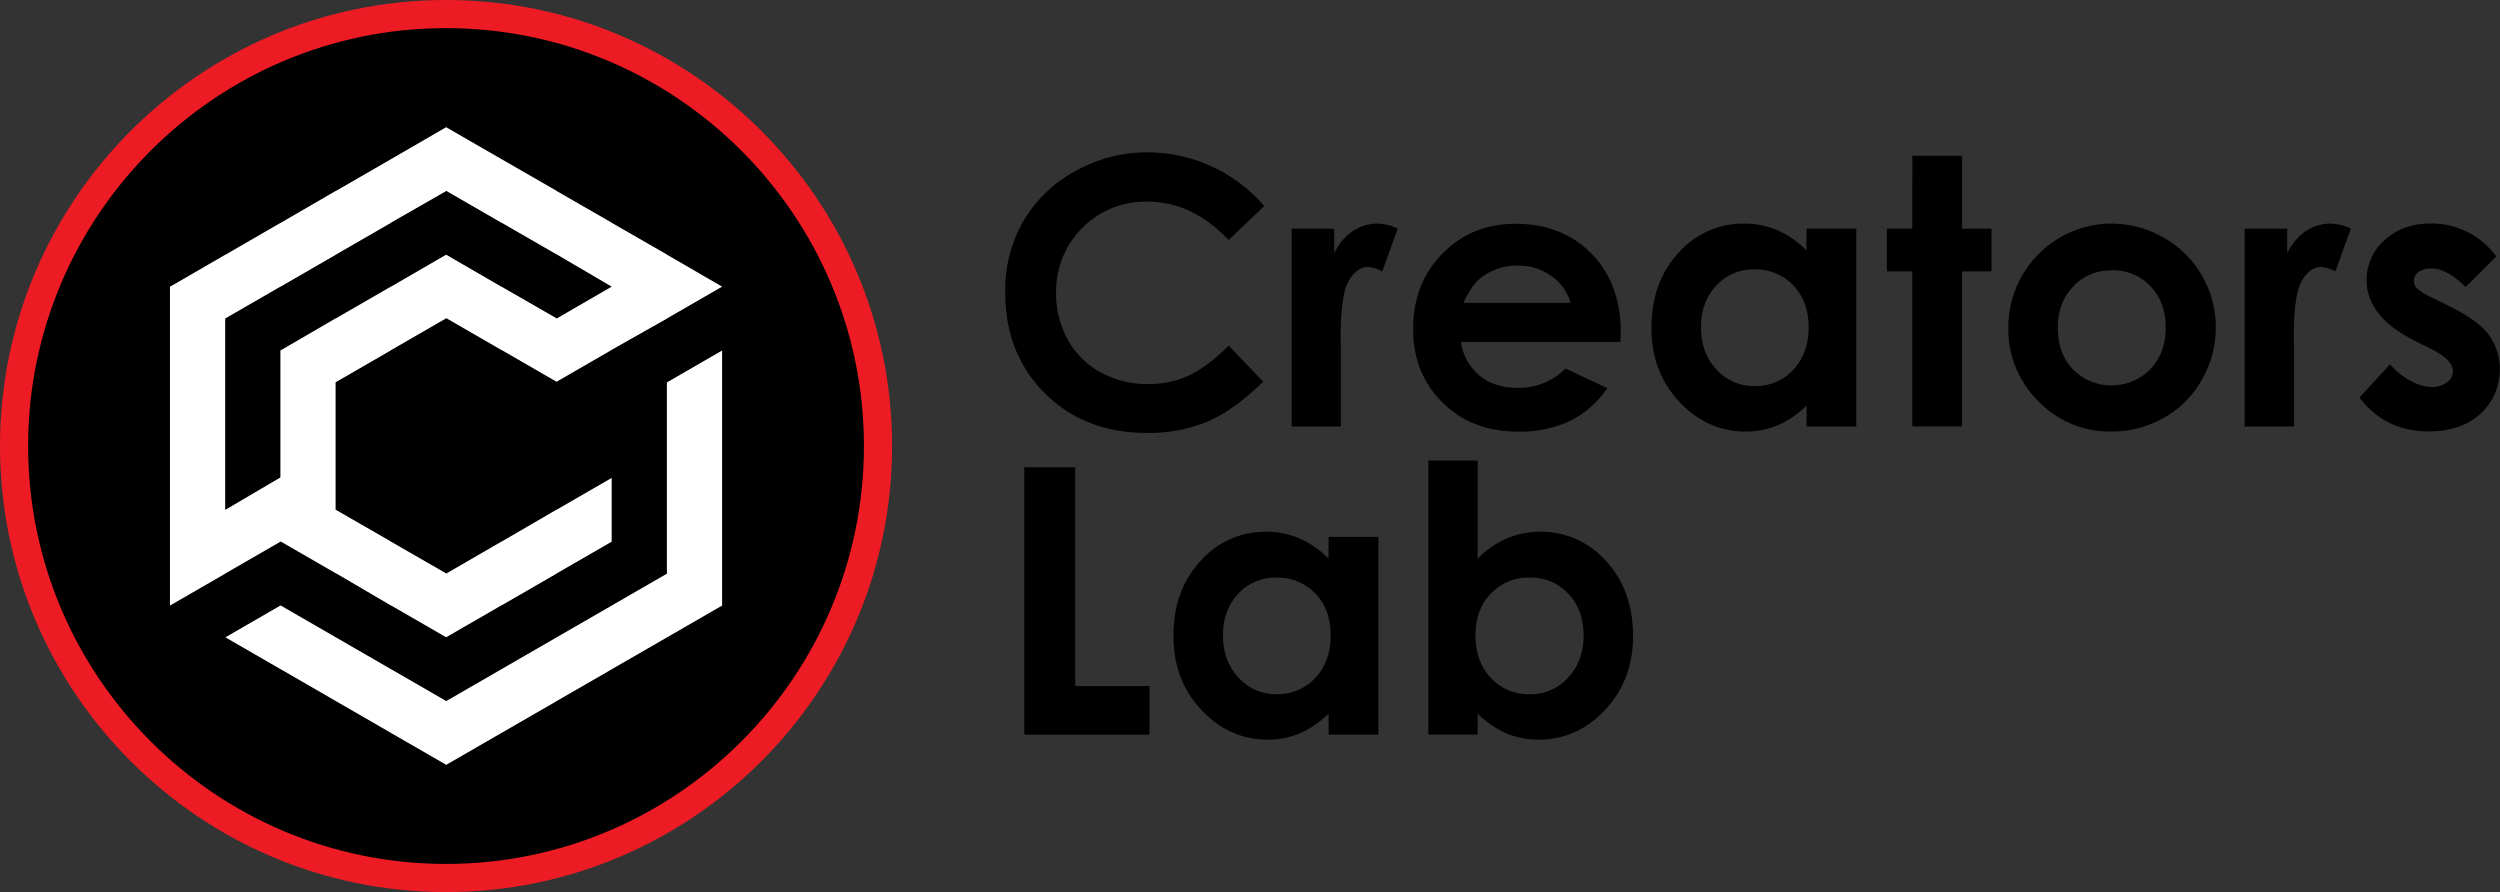 <svg xmlns="http://www.w3.org/2000/svg" viewBox="0 0 854.75 305"><rect x="0" y="0" width="854.75" height="305" fill="#333333" stroke="none"/><defs><style>.cls-1{fill:#ed1c24;}.cls-2{fill:#fff;}</style></defs><g id="Layer_2" data-name="Layer 2"><g id="Layer_1-2" data-name="Layer 1"><circle cx="152" cy="152.5" r="148"/><path d="M432.24,70.45l-12.17,11.6q-12.42-13.12-27.94-13.12a30.62,30.62,0,0,0-31.05,31,32.61,32.61,0,0,0,4,16.23,28.47,28.47,0,0,0,11.24,11.14,32.66,32.66,0,0,0,16.14,4,33.19,33.19,0,0,0,13.84-2.83q6.27-2.84,13.79-10.29l11.79,12.31q-10.12,9.88-19.14,13.7a52.17,52.17,0,0,1-20.56,3.83q-21.32,0-34.9-13.52T343.68,99.94a47.33,47.33,0,0,1,6.19-24.3,45.9,45.9,0,0,1,17.71-17.09,49.91,49.91,0,0,1,24.82-6.46,52.63,52.63,0,0,1,39.84,18.36Z"/><path d="M441.62,78.19h14.54V86.7a18.18,18.18,0,0,1,6.28-7.64A15.15,15.15,0,0,1,471,76.45a15.84,15.84,0,0,1,6.89,1.74l-5.28,14.6a11.71,11.71,0,0,0-4.91-1.49c-2.61,0-4.81,1.61-6.62,4.85s-2.7,9.57-2.7,19l.06,3.29V145.8H441.62Z"/><path d="M554,116.9h-54.5a18.16,18.16,0,0,0,6.31,11.47q5.11,4.24,13.08,4.25A22.58,22.58,0,0,0,535.27,126l14.29,6.72a33.71,33.71,0,0,1-12.8,11.21,39.92,39.92,0,0,1-17.71,3.64q-15.9,0-25.91-10t-10-25.14q0-15.47,10-25.69t25-10.22q16,0,26,10.22t10,27Zm-17-13.36a17,17,0,0,0-6.63-9.2A19.21,19.21,0,0,0,519,90.8a20.33,20.33,0,0,0-12.45,4q-3.36,2.49-6.23,8.76Z"/><path d="M617.67,78.19h17V145.8h-17v-7.15a33.3,33.3,0,0,1-10,6.81,28,28,0,0,1-10.83,2.08q-13.1,0-22.66-10.16t-9.55-25.26q0-15.66,9.24-25.67a29.47,29.47,0,0,1,22.47-10,28.42,28.42,0,0,1,11.42,2.3,31.16,31.16,0,0,1,9.87,6.89ZM599.84,92.11a17.14,17.14,0,0,0-13.07,5.56q-5.21,5.56-5.2,14.26t5.29,14.42a17.16,17.16,0,0,0,13,5.65,17.48,17.48,0,0,0,13.26-5.56q5.25-5.56,5.26-14.57,0-8.82-5.26-14.3A17.72,17.72,0,0,0,599.84,92.11Z"/><path d="M653.84,53.27h17V78.19h10.06v14.6H670.81v53h-17v-53h-8.7V78.19h8.7Z"/><path d="M721.7,76.45a35.82,35.82,0,0,1,18,4.78,34.45,34.45,0,0,1,13.14,13,34.89,34.89,0,0,1,4.73,17.71,35.51,35.51,0,0,1-4.76,17.9,34.24,34.24,0,0,1-12.95,13,35.88,35.88,0,0,1-18.09,4.69,33.7,33.7,0,0,1-24.82-10.35,34.33,34.33,0,0,1-10.29-25.14,35.43,35.43,0,0,1,35.05-35.6Zm.28,16a17.43,17.43,0,0,0-13.16,5.5q-5.27,5.49-5.26,14.07,0,8.83,5.19,14.3a18.64,18.64,0,0,0,26.43-.07q5.28-5.52,5.29-14.23t-5.2-14.14A17.58,17.58,0,0,0,722,92.42Z"/><path d="M767.44,78.19H782V86.7a18.1,18.1,0,0,1,6.28-7.64,15.14,15.14,0,0,1,8.57-2.61,15.85,15.85,0,0,1,6.9,1.74l-5.28,14.6a11.75,11.75,0,0,0-4.91-1.49c-2.61,0-4.82,1.61-6.62,4.85s-2.7,9.57-2.7,19l.06,3.29V145.8H767.44Z"/><path d="M853.51,87.63,843,98.13q-6.39-6.33-11.62-6.33A7.3,7.3,0,0,0,826.91,93a3.64,3.64,0,0,0-1.62,3,3.74,3.74,0,0,0,1,2.52,19.08,19.08,0,0,0,5.06,3.14l6.22,3.1q9.81,4.84,13.48,9.88a20.58,20.58,0,0,1-3,26.85q-6.61,6-17.74,6-14.79,0-23.61-11.56l10.44-11.37a23.9,23.9,0,0,0,7,5.62,15.46,15.46,0,0,0,7.11,2.15,8.48,8.48,0,0,0,5.41-1.62,4.68,4.68,0,0,0,2-3.73q0-3.91-7.4-7.64l-5.71-2.86q-16.41-8.27-16.41-20.7a18,18,0,0,1,6.18-13.7q6.19-5.68,15.82-5.68a27.46,27.46,0,0,1,22.25,11.18Z"/><path d="M350.22,159.76h17.4v74.82H393v16.59H350.22Z"/><path d="M454.25,183.56h17v67.61h-17V244a33.25,33.25,0,0,1-10,6.8,27.92,27.92,0,0,1-10.84,2.08q-13.09,0-22.65-10.16t-9.56-25.26q0-15.66,9.25-25.66a29.45,29.45,0,0,1,22.47-10,28.63,28.63,0,0,1,11.42,2.3,31,31,0,0,1,9.87,6.9Zm-17.84,13.92A17.14,17.14,0,0,0,423.35,203q-5.21,5.57-5.21,14.27t5.3,14.41a17.15,17.15,0,0,0,13,5.66,17.51,17.51,0,0,0,13.26-5.56q5.26-5.56,5.26-14.58,0-8.82-5.26-14.29A17.73,17.73,0,0,0,436.41,197.48Z"/><path d="M505.21,157.46V191a31.75,31.75,0,0,1,9.94-6.9,28.64,28.64,0,0,1,11.43-2.3,29.52,29.52,0,0,1,22.5,10q9.25,10,9.26,25.66,0,15.1-9.57,25.26t-22.68,10.16a28.15,28.15,0,0,1-10.88-2.08,33,33,0,0,1-10-6.8v7.14H488.36V157.46Zm17.83,40a17.74,17.74,0,0,0-13.3,5.47q-5.28,5.48-5.28,14.29,0,9,5.28,14.58a17.6,17.6,0,0,0,13.3,5.56,17.24,17.24,0,0,0,13.08-5.66q5.31-5.66,5.31-14.41T536.21,203A17.32,17.32,0,0,0,523,197.48Z"/><path class="cls-1" d="M152.5,305C68.41,305,0,236.59,0,152.5S68.41,0,152.5,0,305,68.41,305,152.5,236.59,305,152.5,305Zm0-295.38C73.72,9.62,9.62,73.72,9.62,152.5S73.72,295.38,152.5,295.38s142.88-64.1,142.88-142.88S231.28,9.62,152.5,9.62Z"/><polygon class="cls-2" points="246.89 119.84 246.89 207.04 228.08 217.9 228.01 217.86 228.01 217.94 209.2 228.79 209.13 228.76 209.13 228.84 190.32 239.69 190.26 239.66 190.26 239.74 171.45 250.6 171.38 250.55 171.38 250.63 152.57 261.49 152.5 261.45 133.69 250.6 133.62 250.55 114.81 239.69 114.74 239.65 95.94 228.79 95.86 228.76 77.06 217.9 95.86 207.04 95.94 207 114.74 217.86 114.74 217.94 114.81 217.9 133.62 228.76 133.62 228.84 133.69 228.79 152.5 239.65 152.5 239.74 152.57 239.69 171.38 228.84 171.45 228.79 171.45 228.79 190.26 217.94 190.32 217.9 209.13 207.04 209.2 207 228.01 196.14 228.09 196.1 228.01 196.06 228.01 174.34 228.09 174.3 228.01 174.26 228.01 152.54 228.09 152.5 228.01 152.46 228.01 130.75 228.09 130.7 246.89 119.84"/><path class="cls-2" d="M228.08,87.1l-.07,0v-.08L209.2,76.21l-.07,0v-.08L190.32,65.3l-.06,0v-.08L171.45,54.4l-.07.05v-.08L152.57,43.51l-.07,0L133.69,54.4l-.07.05L114.82,65.3l-.08,0L95.94,76.21l-.07,0L77.06,87.1l-.07,0L58.18,98l-.07,0v21.72l.07,0-.07,0v21.72l.07,0-.07,0v21.72l.07,0-.07,0v21.72l.07,0-.07,0V207l.07,0L77,196.14v-.08l.06,0,18.82-10.86v-.08l.06,0,18.81,10.86.08,0L133.62,207l.07,0,18.81,10.86.07,0L171.38,207V207l.07,0,18.81-10.86v-.08l.06,0,18.81-10.86v-21.8l-18.8,10.86-.07,0L171.45,185.2l-.07,0L152.57,196.1l-.07,0v-.08L133.69,185.2l-.07,0v-.08L114.81,174.3l-.07,0V130.66l.07,0,18.81-10.86v-.08l.07,0,18.81-10.86v-.08l.07,0,18.81,10.86.07,0,18.81,10.86.07,0,18.8-10.86v-.08l.08,0L228,108.94v-.08l.07,0L246.89,98V98ZM209.13,98,190.32,108.9l-.06,0v-.08L171.45,98l-.07,0V98L152.57,87.1l-.07,0L133.69,98l-.07,0-18.8,10.86-.08,0L95.93,119.8l-.06,0v21.72l.06,0-.06,0v21.72l.06,0-.06,0L77.05,174.3l-.06,0V108.86l.06,0L95.87,98V98l.07,0,18.8-10.86v-.08l.08,0,18.8-10.85v-.09l.07,0L152.5,65.35v-.09l.07,0,18.81,10.86.07,0,18.81,10.85.06,0L209.13,98l.07,0Z"/></g></g></svg>